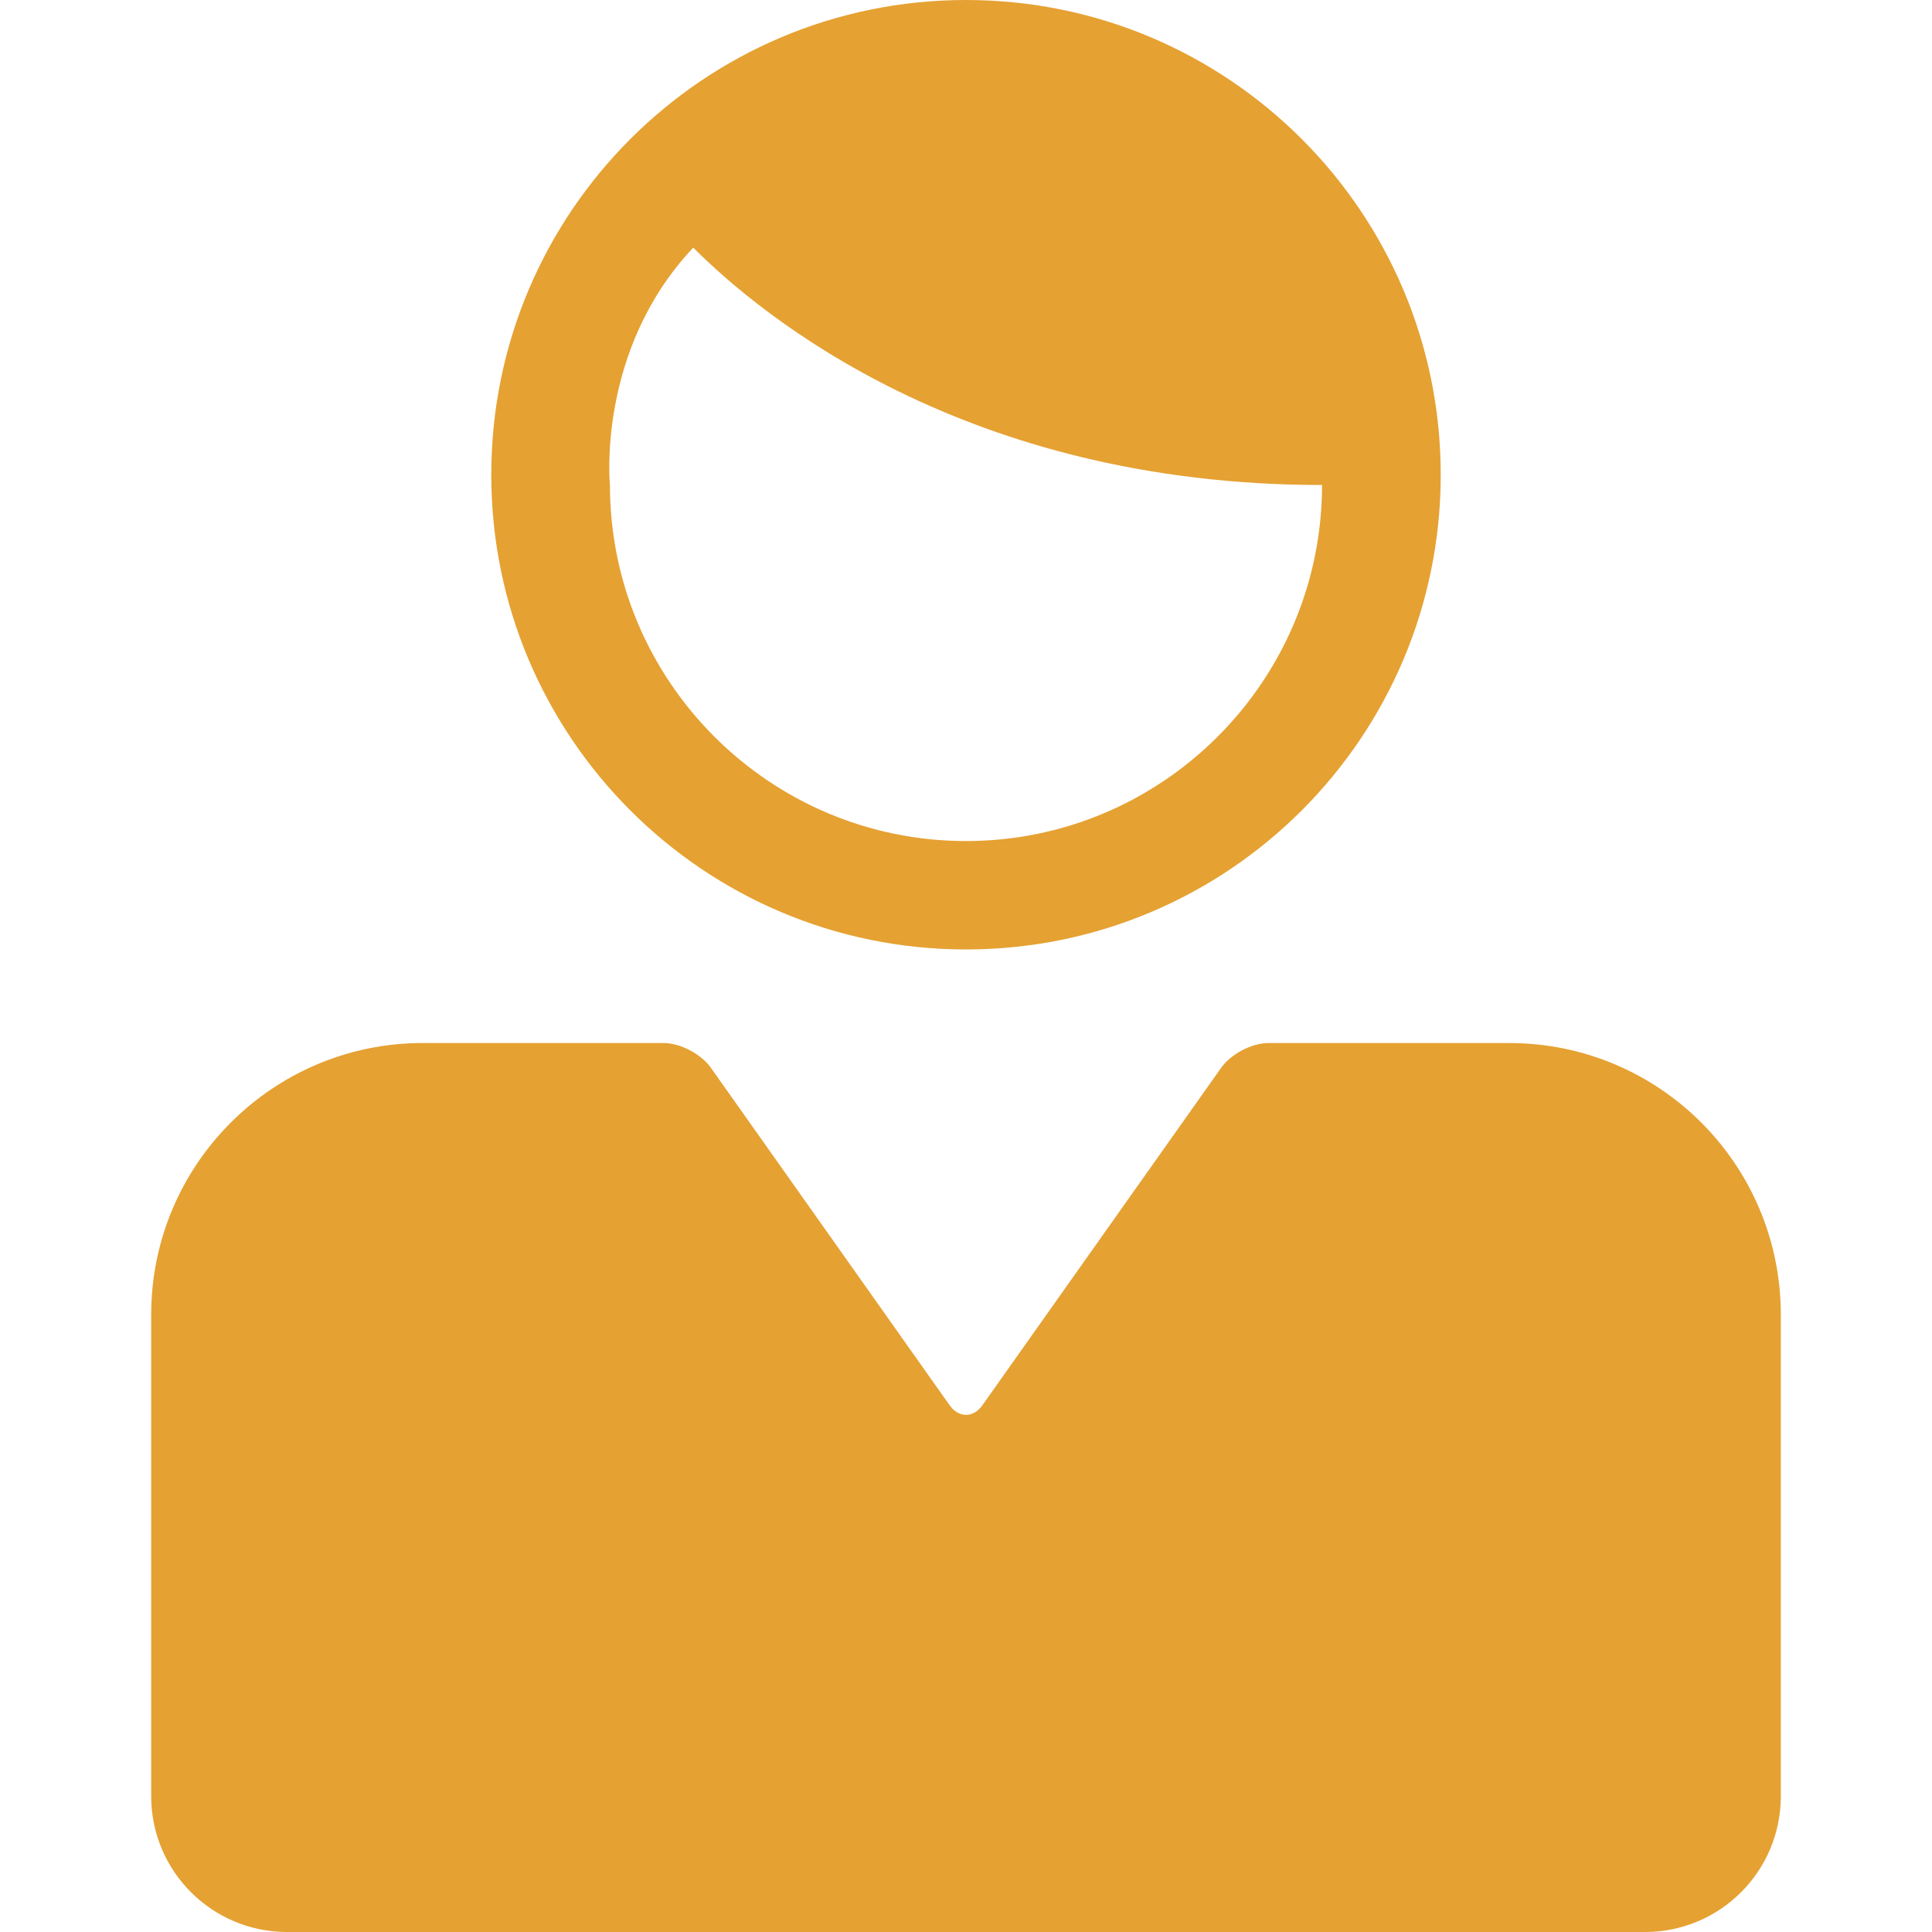 <svg width="74" height="74" viewBox="0 0 74 74" fill="none" xmlns="http://www.w3.org/2000/svg">
<g clip-path="url(#clip0)">
<path d="M55.183 18.183C55.183 8.142 47.05 0 37 0C26.958 0 18.817 8.142 18.817 18.183C18.817 28.225 26.958 36.366 37 36.366C47.05 36.366 55.183 28.225 55.183 18.183ZM23.362 18.576C23.362 18.576 22.838 13.419 26.553 9.485C29.168 12.106 37 18.576 50.637 18.576C50.637 26.097 44.52 32.214 37 32.214C29.48 32.214 23.362 26.096 23.362 18.576Z" fill="#E5A132"/>
<path d="M5.791 50.354V58.396V68.799C5.791 71.674 8.123 74 10.993 74H63.007C65.882 74 68.209 71.674 68.209 68.799V58.396V50.354C68.209 44.609 63.556 39.951 57.806 39.951H48.583C47.931 39.951 47.11 40.391 46.749 40.933L37.655 53.786C37.294 54.329 36.707 54.329 36.346 53.786L27.252 40.932C26.89 40.39 26.069 39.95 25.417 39.95H16.194C10.454 39.95 5.791 44.608 5.791 50.354Z" fill="#E5A132"/>
</g>
<defs>
<clipPath id="clip0">
<rect width="74" height="74" fill="white"/>
</clipPath>
</defs>
</svg>
